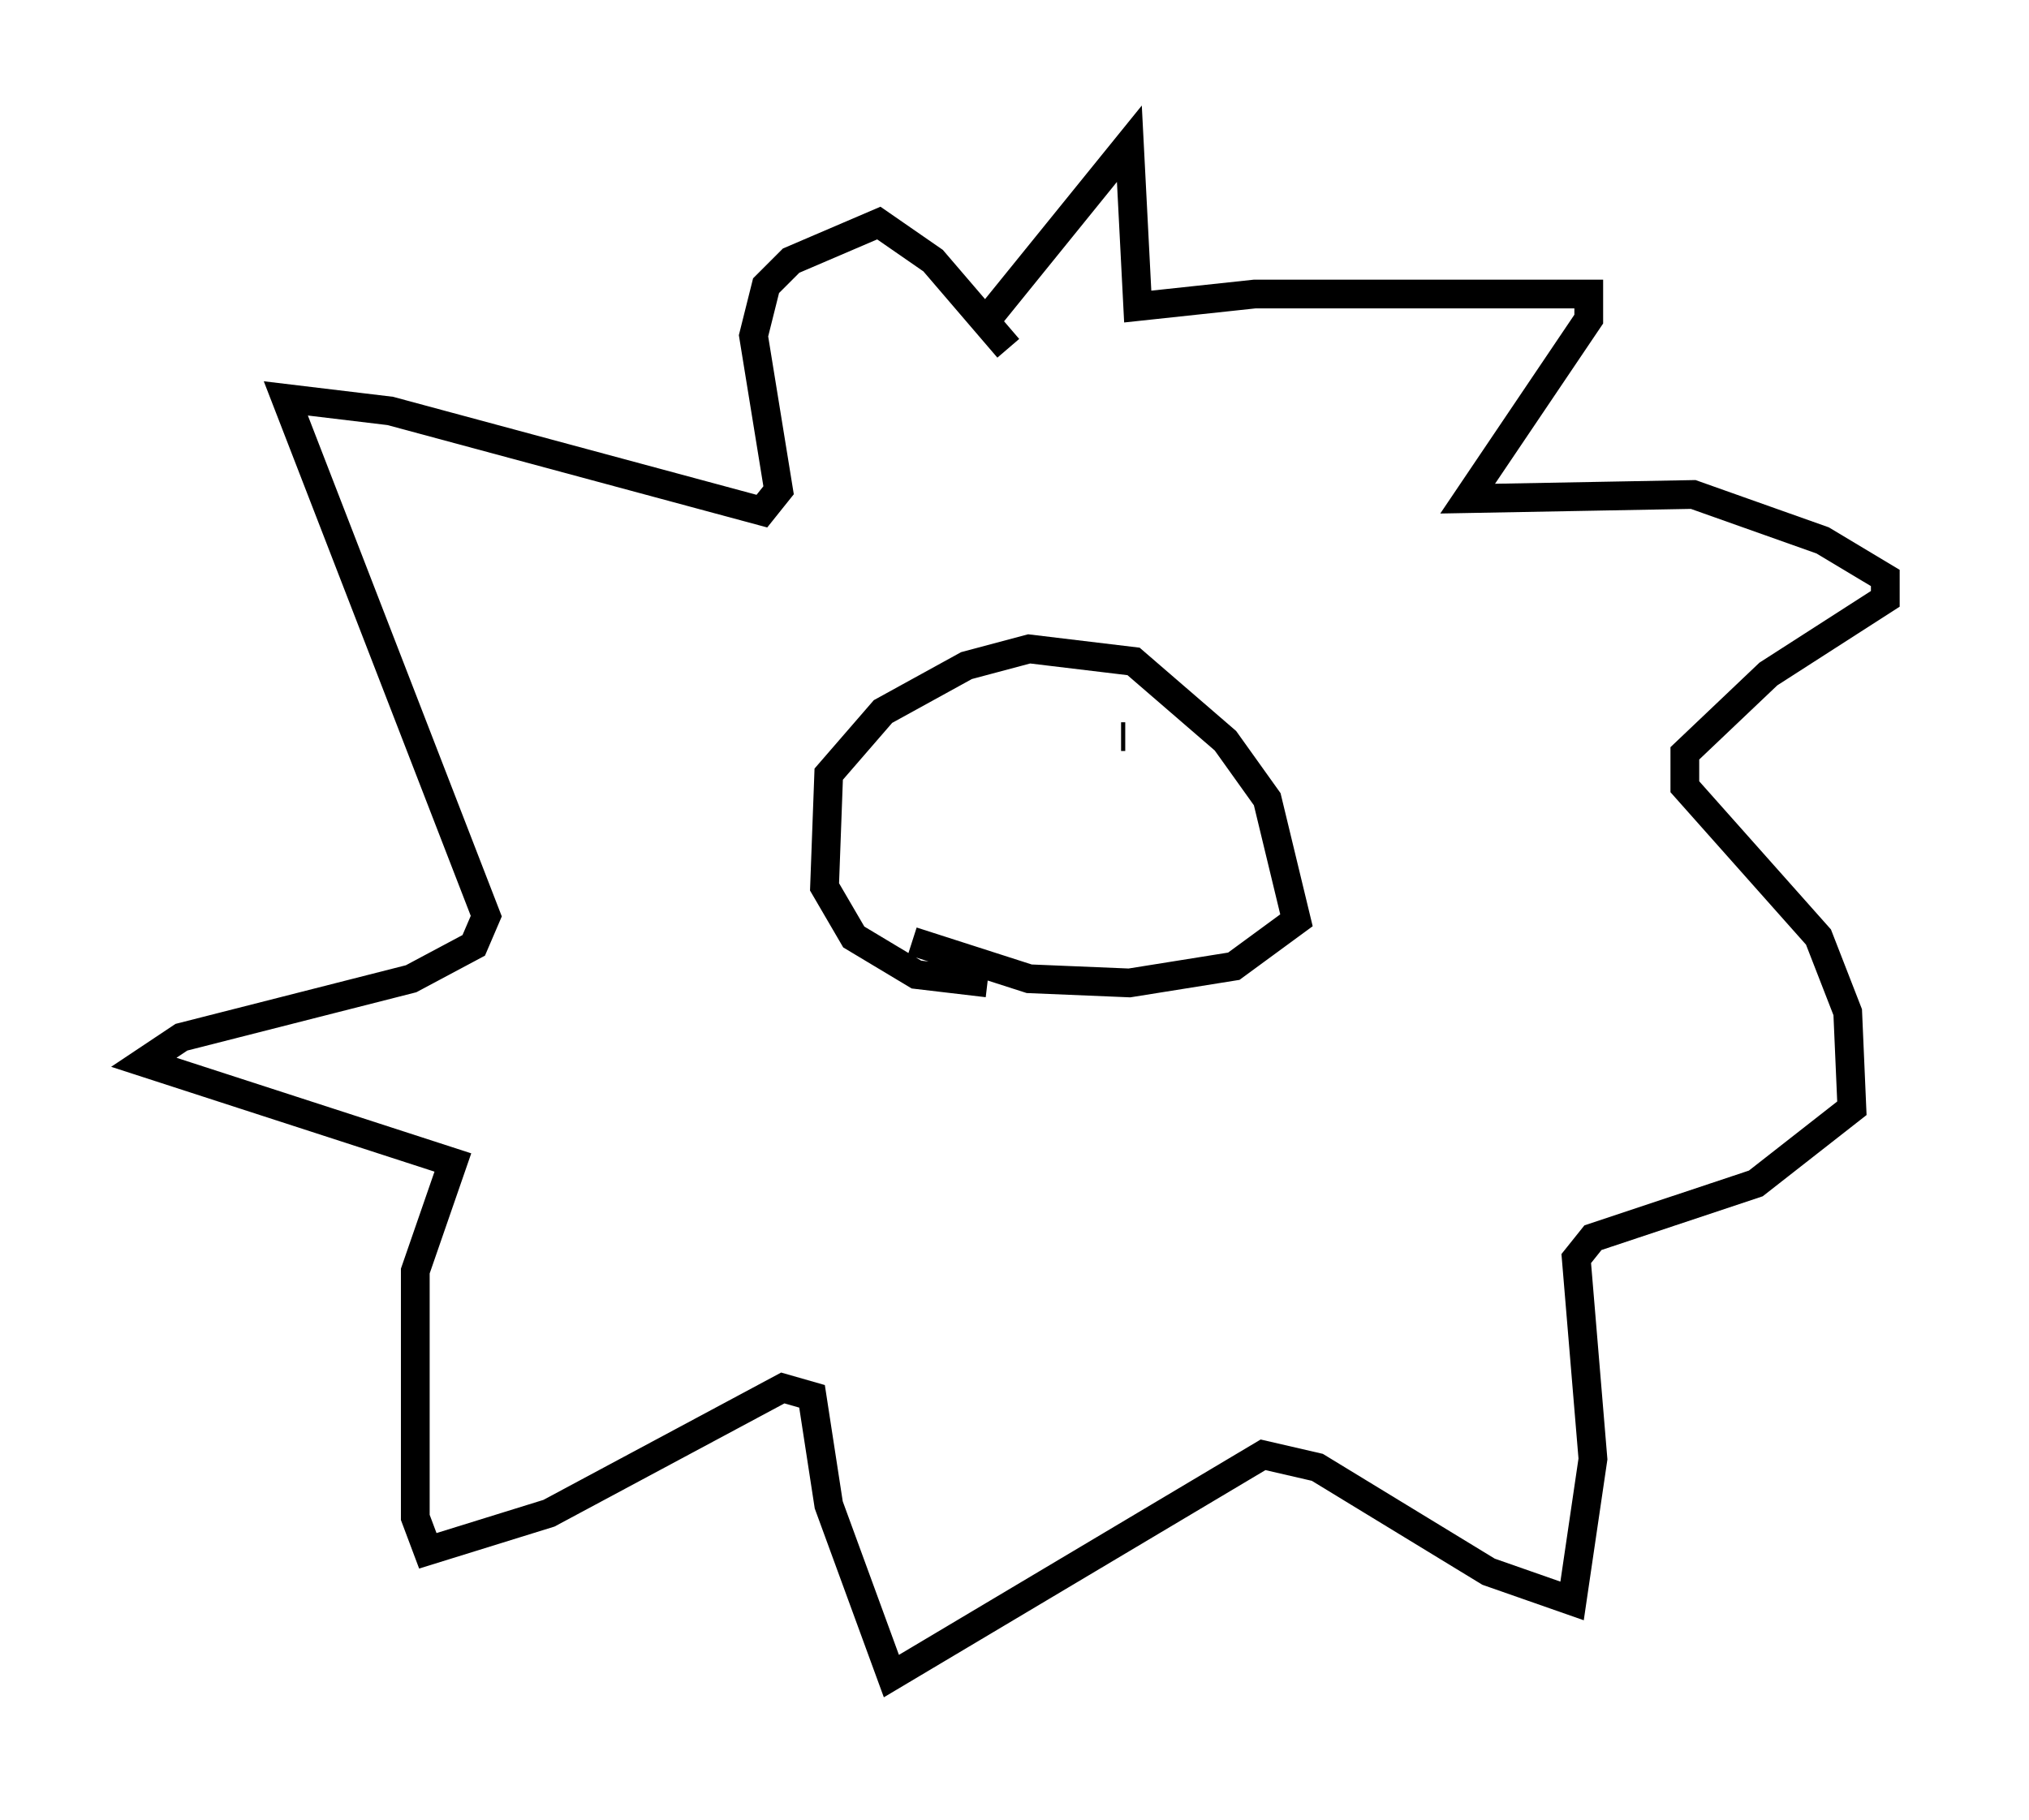 <?xml version="1.0" encoding="utf-8" ?>
<svg baseProfile="full" height="63.307" version="1.1" width="70.57" xmlns="http://www.w3.org/2000/svg" xmlns:ev="http://www.w3.org/2001/xml-events" xmlns:xlink="http://www.w3.org/1999/xlink"><defs /><rect fill="white" height="63.307" width="70.57" x="0" y="0" /><path d="M33.179, 11.827 m1.162, -0.726 l4.939, -6.101 0.291, 5.665 l4.067, -0.436 11.62, 0.0 l0.0, 0.872 -4.212, 6.246 l7.844, -0.145 4.503, 1.598 l2.179, 1.307 0.0, 0.726 l-4.067, 2.615 -2.905, 2.76 l0.0, 1.162 4.648, 5.229 l1.017, 2.615 0.145, 3.341 l-3.341, 2.615 -5.665, 1.888 l-0.581, 0.726 0.581, 6.972 l-0.726, 4.939 -2.905, -1.017 l-5.955, -3.631 -1.888, -0.436 l-12.927, 7.698 -2.179, -5.955 l-0.581, -3.777 -1.017, -0.291 l-8.134, 4.358 -4.212, 1.307 l-0.436, -1.162 0.0, -8.57 l1.307, -3.777 -10.749, -3.486 l1.307, -0.872 7.989, -2.034 l2.179, -1.162 0.436, -1.017 l-6.972, -18.011 3.631, 0.436 l12.927, 3.486 0.581, -0.726 l-0.872, -5.374 0.436, -1.743 l0.872, -0.872 3.05, -1.307 l1.888, 1.307 2.615, 3.05 m-0.726, 22.078 l-2.469, -0.291 -2.179, -1.307 l-1.017, -1.743 0.145, -3.922 l1.888, -2.179 2.905, -1.598 l2.179, -0.581 3.631, 0.436 l3.196, 2.76 1.453, 2.034 l1.017, 4.212 -2.179, 1.598 l-3.631, 0.581 -3.486, -0.145 l-4.067, -1.307 m7.263, -7.117 l0.145, 0.0 m-5.084, 1.453 l0.0, 0.0 " fill="none" stroke="black" stroke-width="1" /></svg>